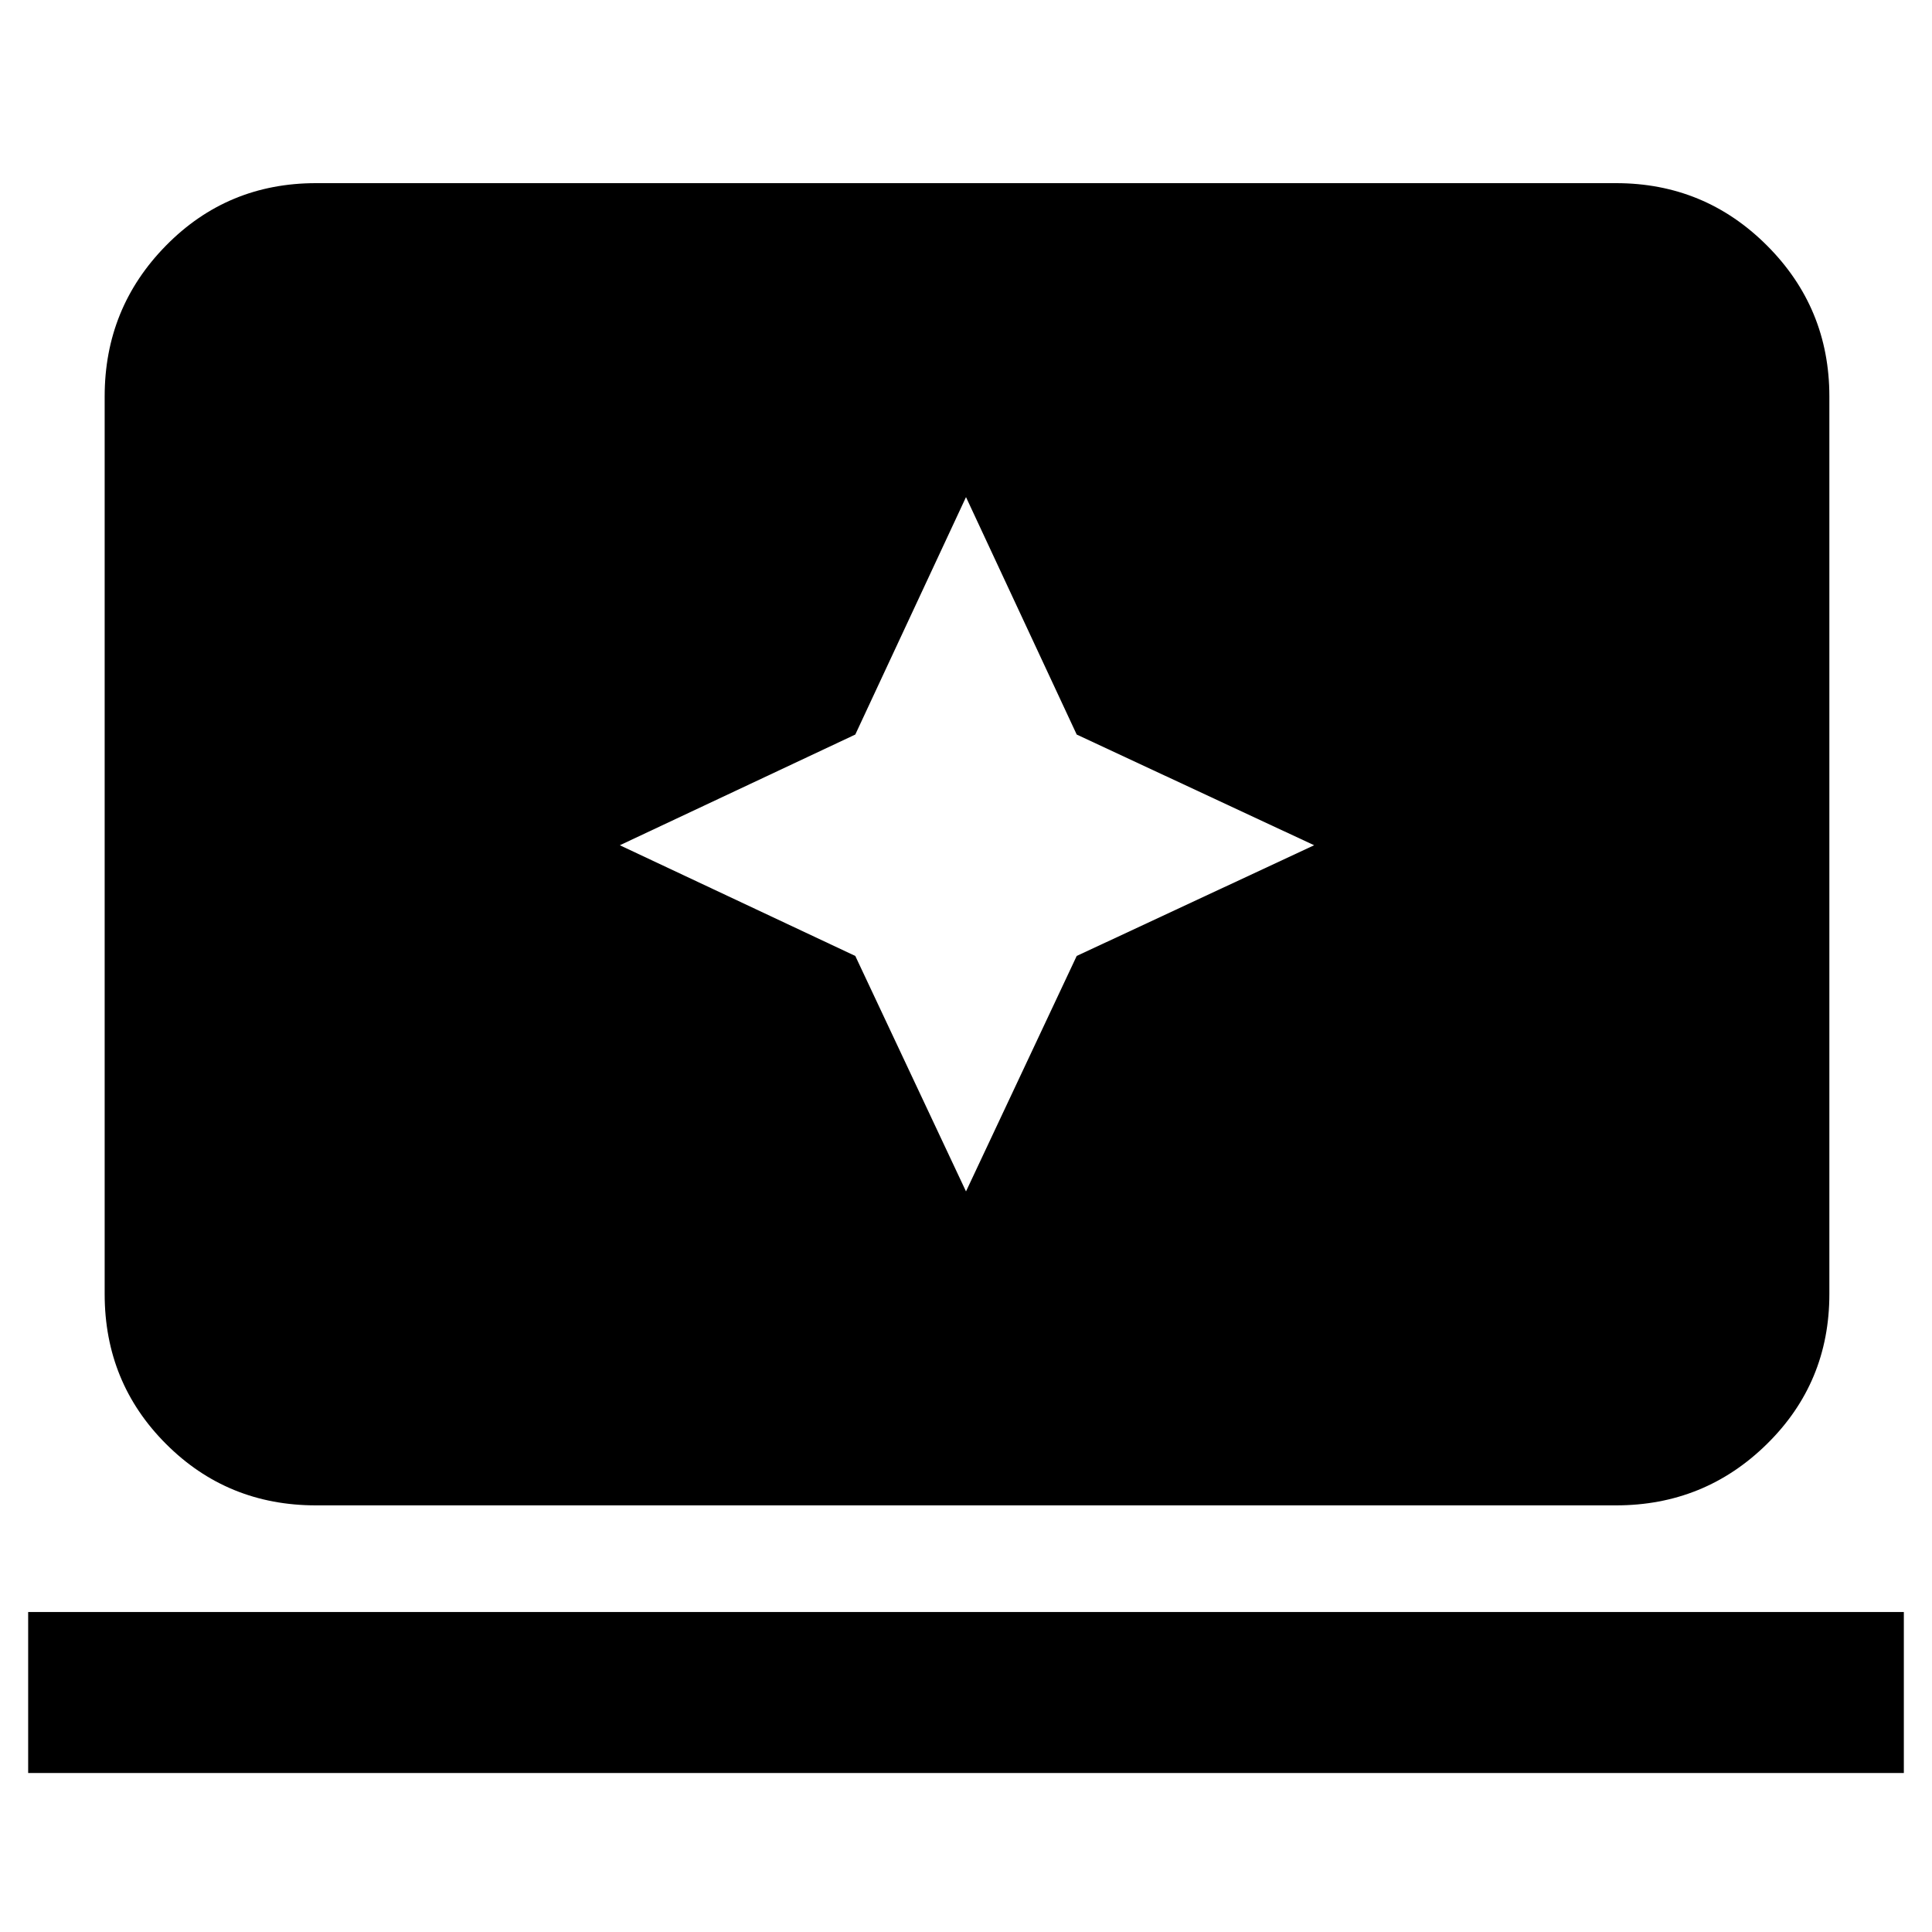 <svg xmlns="http://www.w3.org/2000/svg" height="40" width="40"><path d="m20 24.667 2.292-4.875 4.916-2.292-4.916-2.292L20 10.292l-2.292 4.916-4.875 2.292 4.875 2.292Zm-13.458 6.5q-1.834 0-3.104-1.271-1.271-1.271-1.271-3.104V8.208q0-1.833 1.271-3.125 1.27-1.291 3.104-1.291h26.916q1.834 0 3.125 1.291 1.292 1.292 1.292 3.125v18.584q0 1.833-1.292 3.104-1.291 1.271-3.125 1.271ZM.583 36.708v-3.333h38.834v3.333Z"/></svg>
